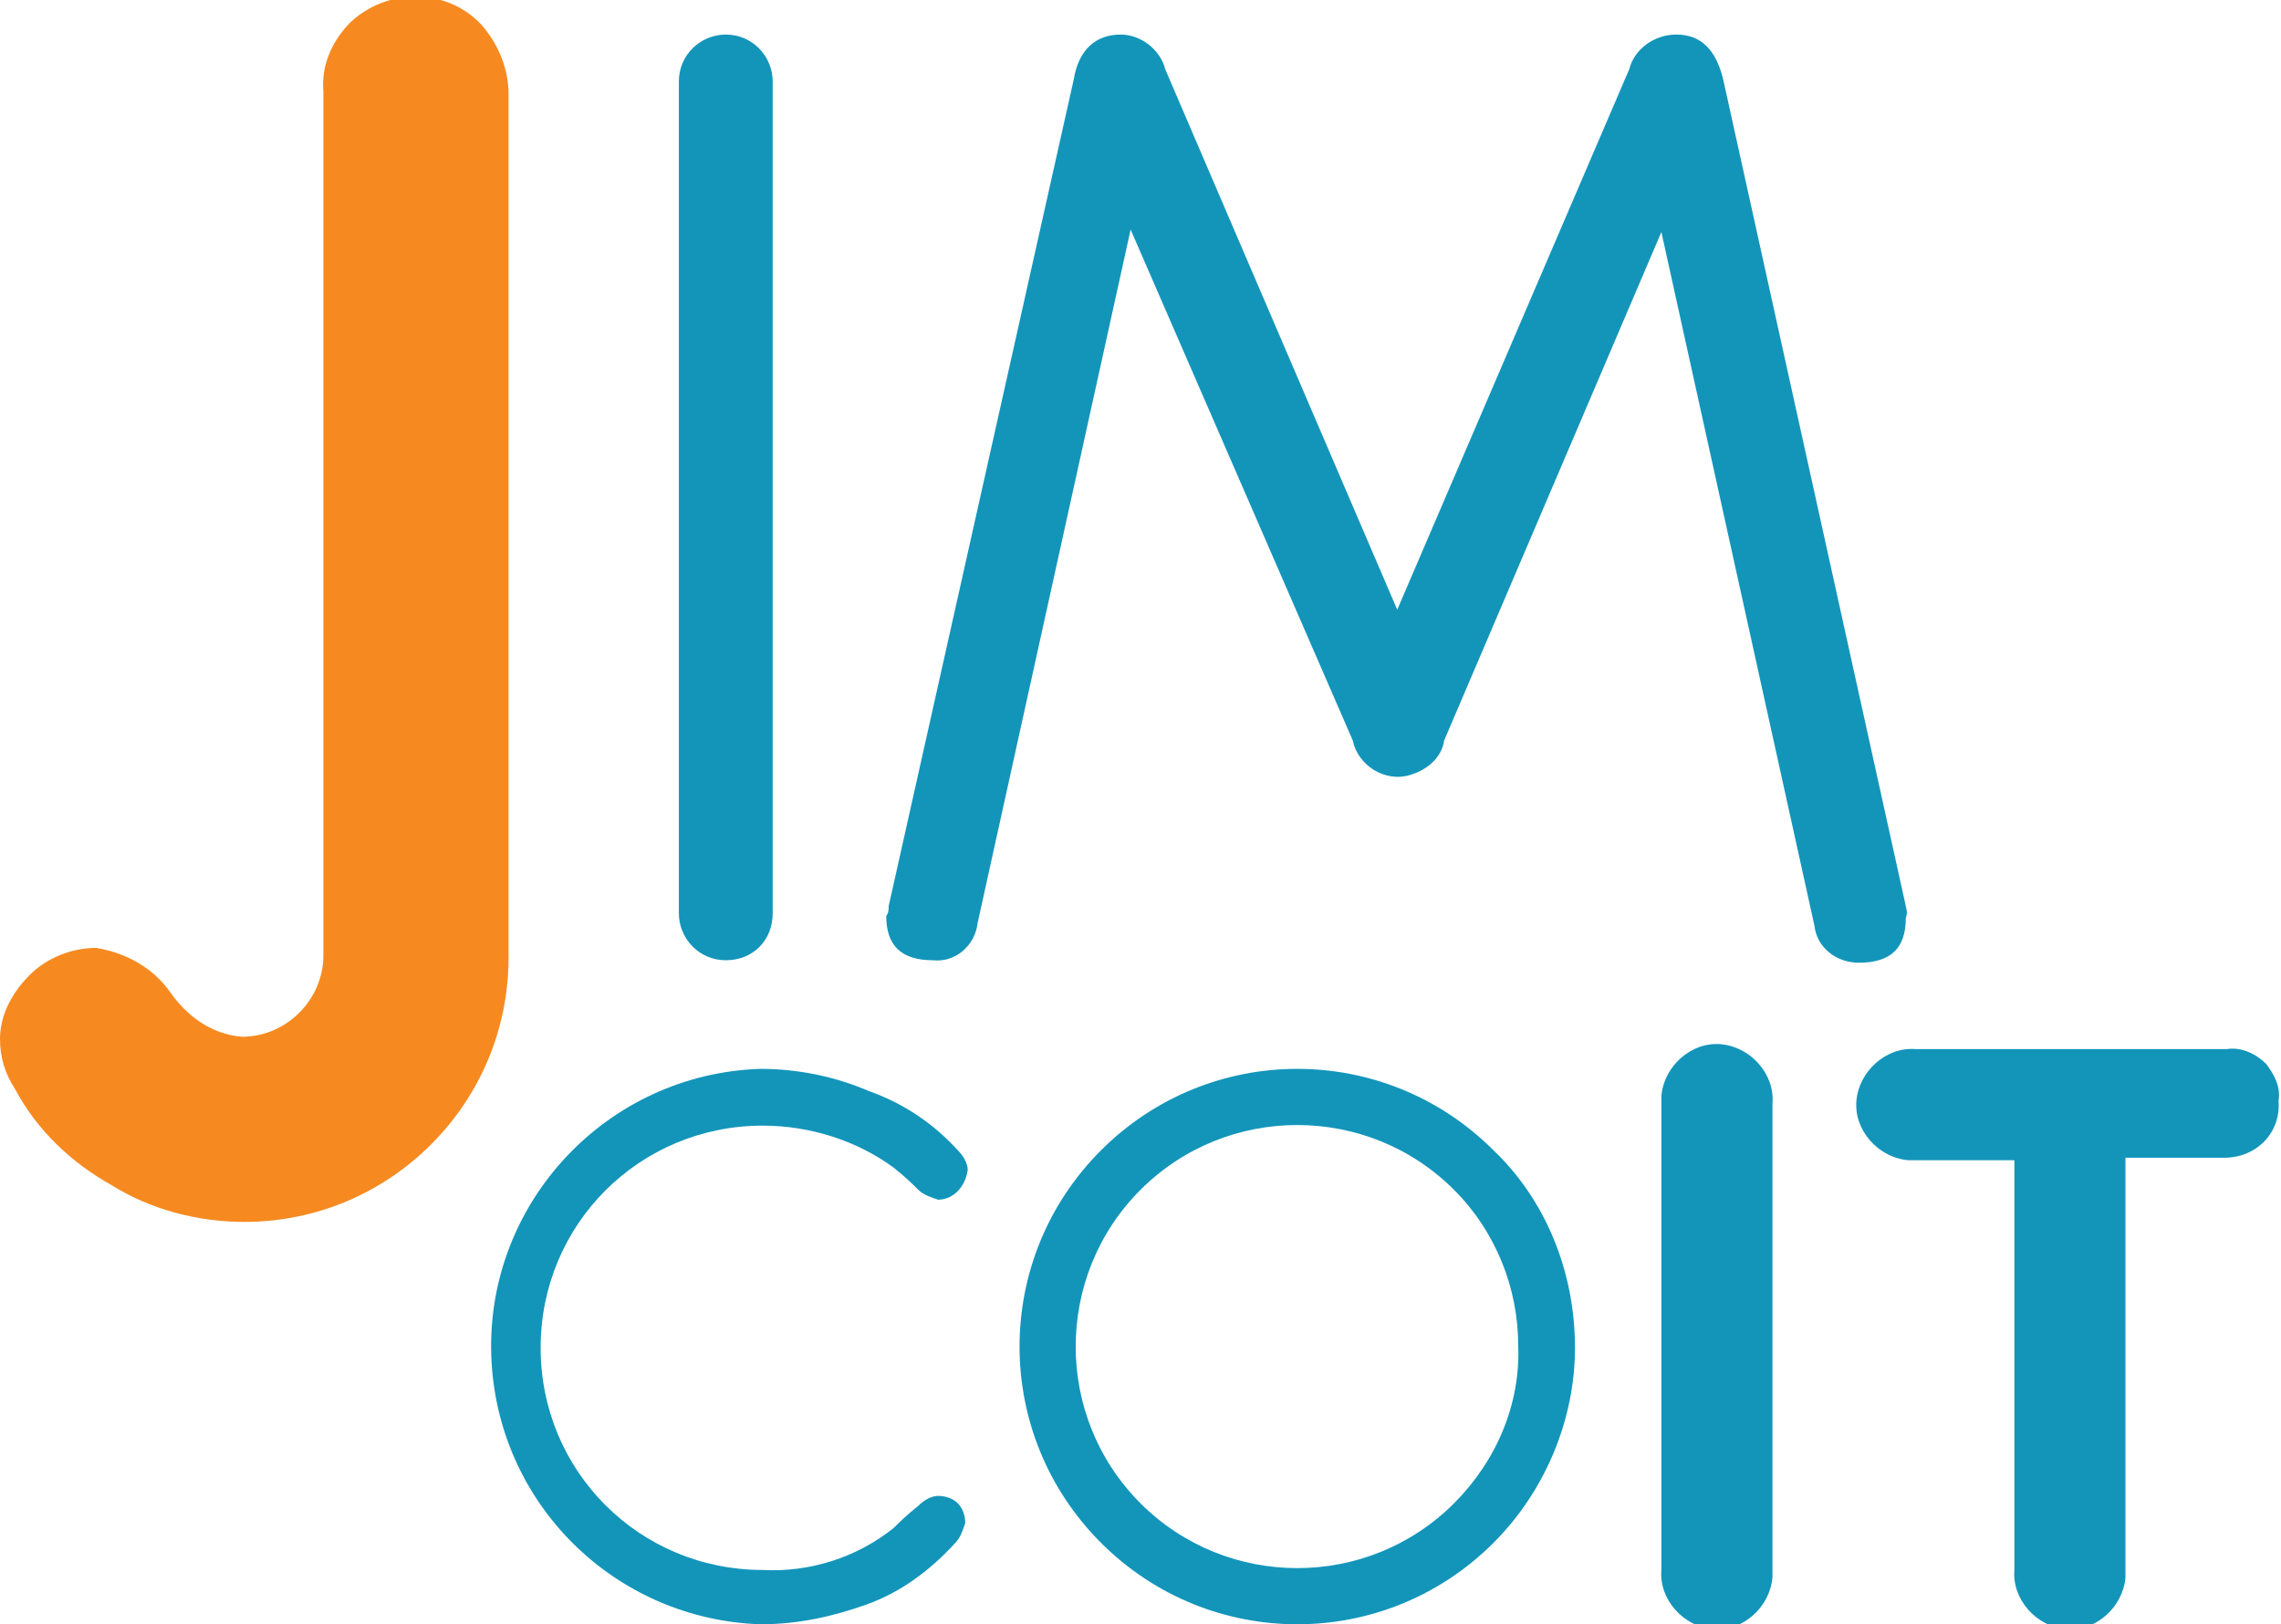 <?xml version="1.0" encoding="utf-8"?>
<!-- Generator: Adobe Illustrator 21.0.2, SVG Export Plug-In . SVG Version: 6.00 Build 0)  -->
<svg version="1.1" id="Слой_1" xmlns="http://www.w3.org/2000/svg" xmlns:xlink="http://www.w3.org/1999/xlink" x="0px" y="0px"
	 viewBox="0 0 92.4 65.8" style="enable-background:new 0 0 92.4 65.8;" xml:space="preserve">
<style type="text/css">
	.st0{fill:#1395BA;}
	.st1{fill:#F68A20;}
</style>
<title>4Logo [преобразованный]zzzzzzzzzz</title>
<path class="st0" d="M38.8,60.9c-0.2-0.2-0.5-0.3-0.8-0.3c-0.3,0-0.6,0.2-0.8,0.4c-0.5,0.4-0.8,0.7-1,0.9c-1.5,1.2-3.4,1.8-5.3,1.7
	c-5,0-9-4-9-9s4-9,9-9c1.9,0,3.8,0.6,5.3,1.7c0.5,0.4,0.8,0.7,1,0.9c0.2,0.2,0.5,0.3,0.8,0.4c0.6,0,1.1-0.5,1.2-1.2
	c0-0.3-0.2-0.6-0.4-0.8c-1-1.1-2.2-1.9-3.6-2.4c-1.4-0.6-2.9-0.9-4.4-0.9c-6.2,0.2-11.1,5.4-10.9,11.6c0.2,6,5,10.7,10.9,10.9
	c1.5,0,2.9-0.3,4.3-0.8c1.4-0.5,2.6-1.4,3.6-2.5c0.2-0.2,0.3-0.5,0.4-0.8C39.1,61.4,39,61.1,38.8,60.9z"/>
<path class="st0" d="M60.5,46.6c-4.4-4.4-11.5-4.4-15.9,0c-4.4,4.4-4.4,11.5,0,15.9c4.4,4.4,11.5,4.4,15.9,0c2.1-2.1,3.3-5,3.3-7.9
	C63.8,51.5,62.6,48.6,60.5,46.6z M58.9,60.9c-3.5,3.5-9.2,3.5-12.7,0c-3.5-3.5-3.5-9.2,0-12.7s9.2-3.5,12.7,0c1.7,1.7,2.6,4,2.6,6.3
	C61.6,56.9,60.6,59.2,58.9,60.9L58.9,60.9z"/>
<path class="st0" d="M71.8,44.7c0.1-1.2-0.9-2.3-2.1-2.4c-1.2-0.1-2.3,0.9-2.4,2.1c0,0.1,0,0.2,0,0.3v18.9c-0.1,1.2,0.9,2.3,2.1,2.4
	c1.2,0.1,2.3-0.9,2.4-2.1c0-0.1,0-0.2,0-0.3V44.7z"/>
<path class="st0" d="M91.8,43.1c-0.4-0.4-1-0.7-1.6-0.6H77.6c-1.2-0.1-2.3,0.9-2.4,2.1c-0.1,1.2,0.9,2.3,2.1,2.4c0.1,0,0.2,0,0.3,0
	h4v16.6c-0.1,1.2,0.9,2.3,2.1,2.4c1.2,0.1,2.3-0.9,2.4-2.1c0-0.1,0-0.2,0-0.3V46.9h4c1.3,0,2.3-1,2.2-2.3
	C92.4,44,92.1,43.5,91.8,43.1L91.8,43.1z"/>
<path class="st1" d="M19.5,1c-1.4-1.5-3.8-1.5-5.3-0.1c-0.7,0.7-1.2,1.7-1.1,2.8v35c0,1.8-1.5,3.3-3.3,3.3l0,0
	c-1.2-0.1-2.2-0.8-2.9-1.8c-0.7-1-1.8-1.6-3-1.8c-1,0-2,0.4-2.7,1.1C0.5,40.2,0,41.1,0,42.1c0,0.7,0.2,1.4,0.6,2
	c0.9,1.7,2.3,3,3.9,3.9C6.1,49,8,49.5,9.9,49.5c5.9,0,10.7-4.8,10.7-10.7c0,0,0,0,0,0v-35C20.6,2.8,20.2,1.8,19.5,1z"/>
<path class="st0" d="M31.3,3.3c0-1-0.8-1.9-1.9-1.9c-1,0-1.9,0.8-1.9,1.9c0,0,0,0,0,0V37c0,1,0.8,1.9,1.9,1.9s1.9-0.8,1.9-1.9
	c0,0,0,0,0,0V3.3z"/>
<path class="st0" d="M77.2,36.7L69.8,3.2c-0.3-1.2-0.9-1.8-1.9-1.8C67,1.4,66.2,2,66,2.8l-9.4,21.9L47.2,2.8c-0.2-0.8-1-1.4-1.8-1.4
	c-1,0-1.7,0.6-1.9,1.8L36,36.7C36,36.8,36,37,35.9,37.1c0,1.2,0.6,1.8,1.9,1.8c0.9,0.1,1.7-0.6,1.8-1.5l6.2-28.1L54.8,30
	c0.2,1,1.3,1.7,2.3,1.4c0.7-0.2,1.3-0.7,1.4-1.4l8.8-20.6l6.2,28.1c0.1,0.9,0.9,1.5,1.8,1.5c1.3,0,1.9-0.6,1.9-1.8
	C77.3,36.9,77.2,36.8,77.2,36.7L77.2,36.7z"/>
</svg>
